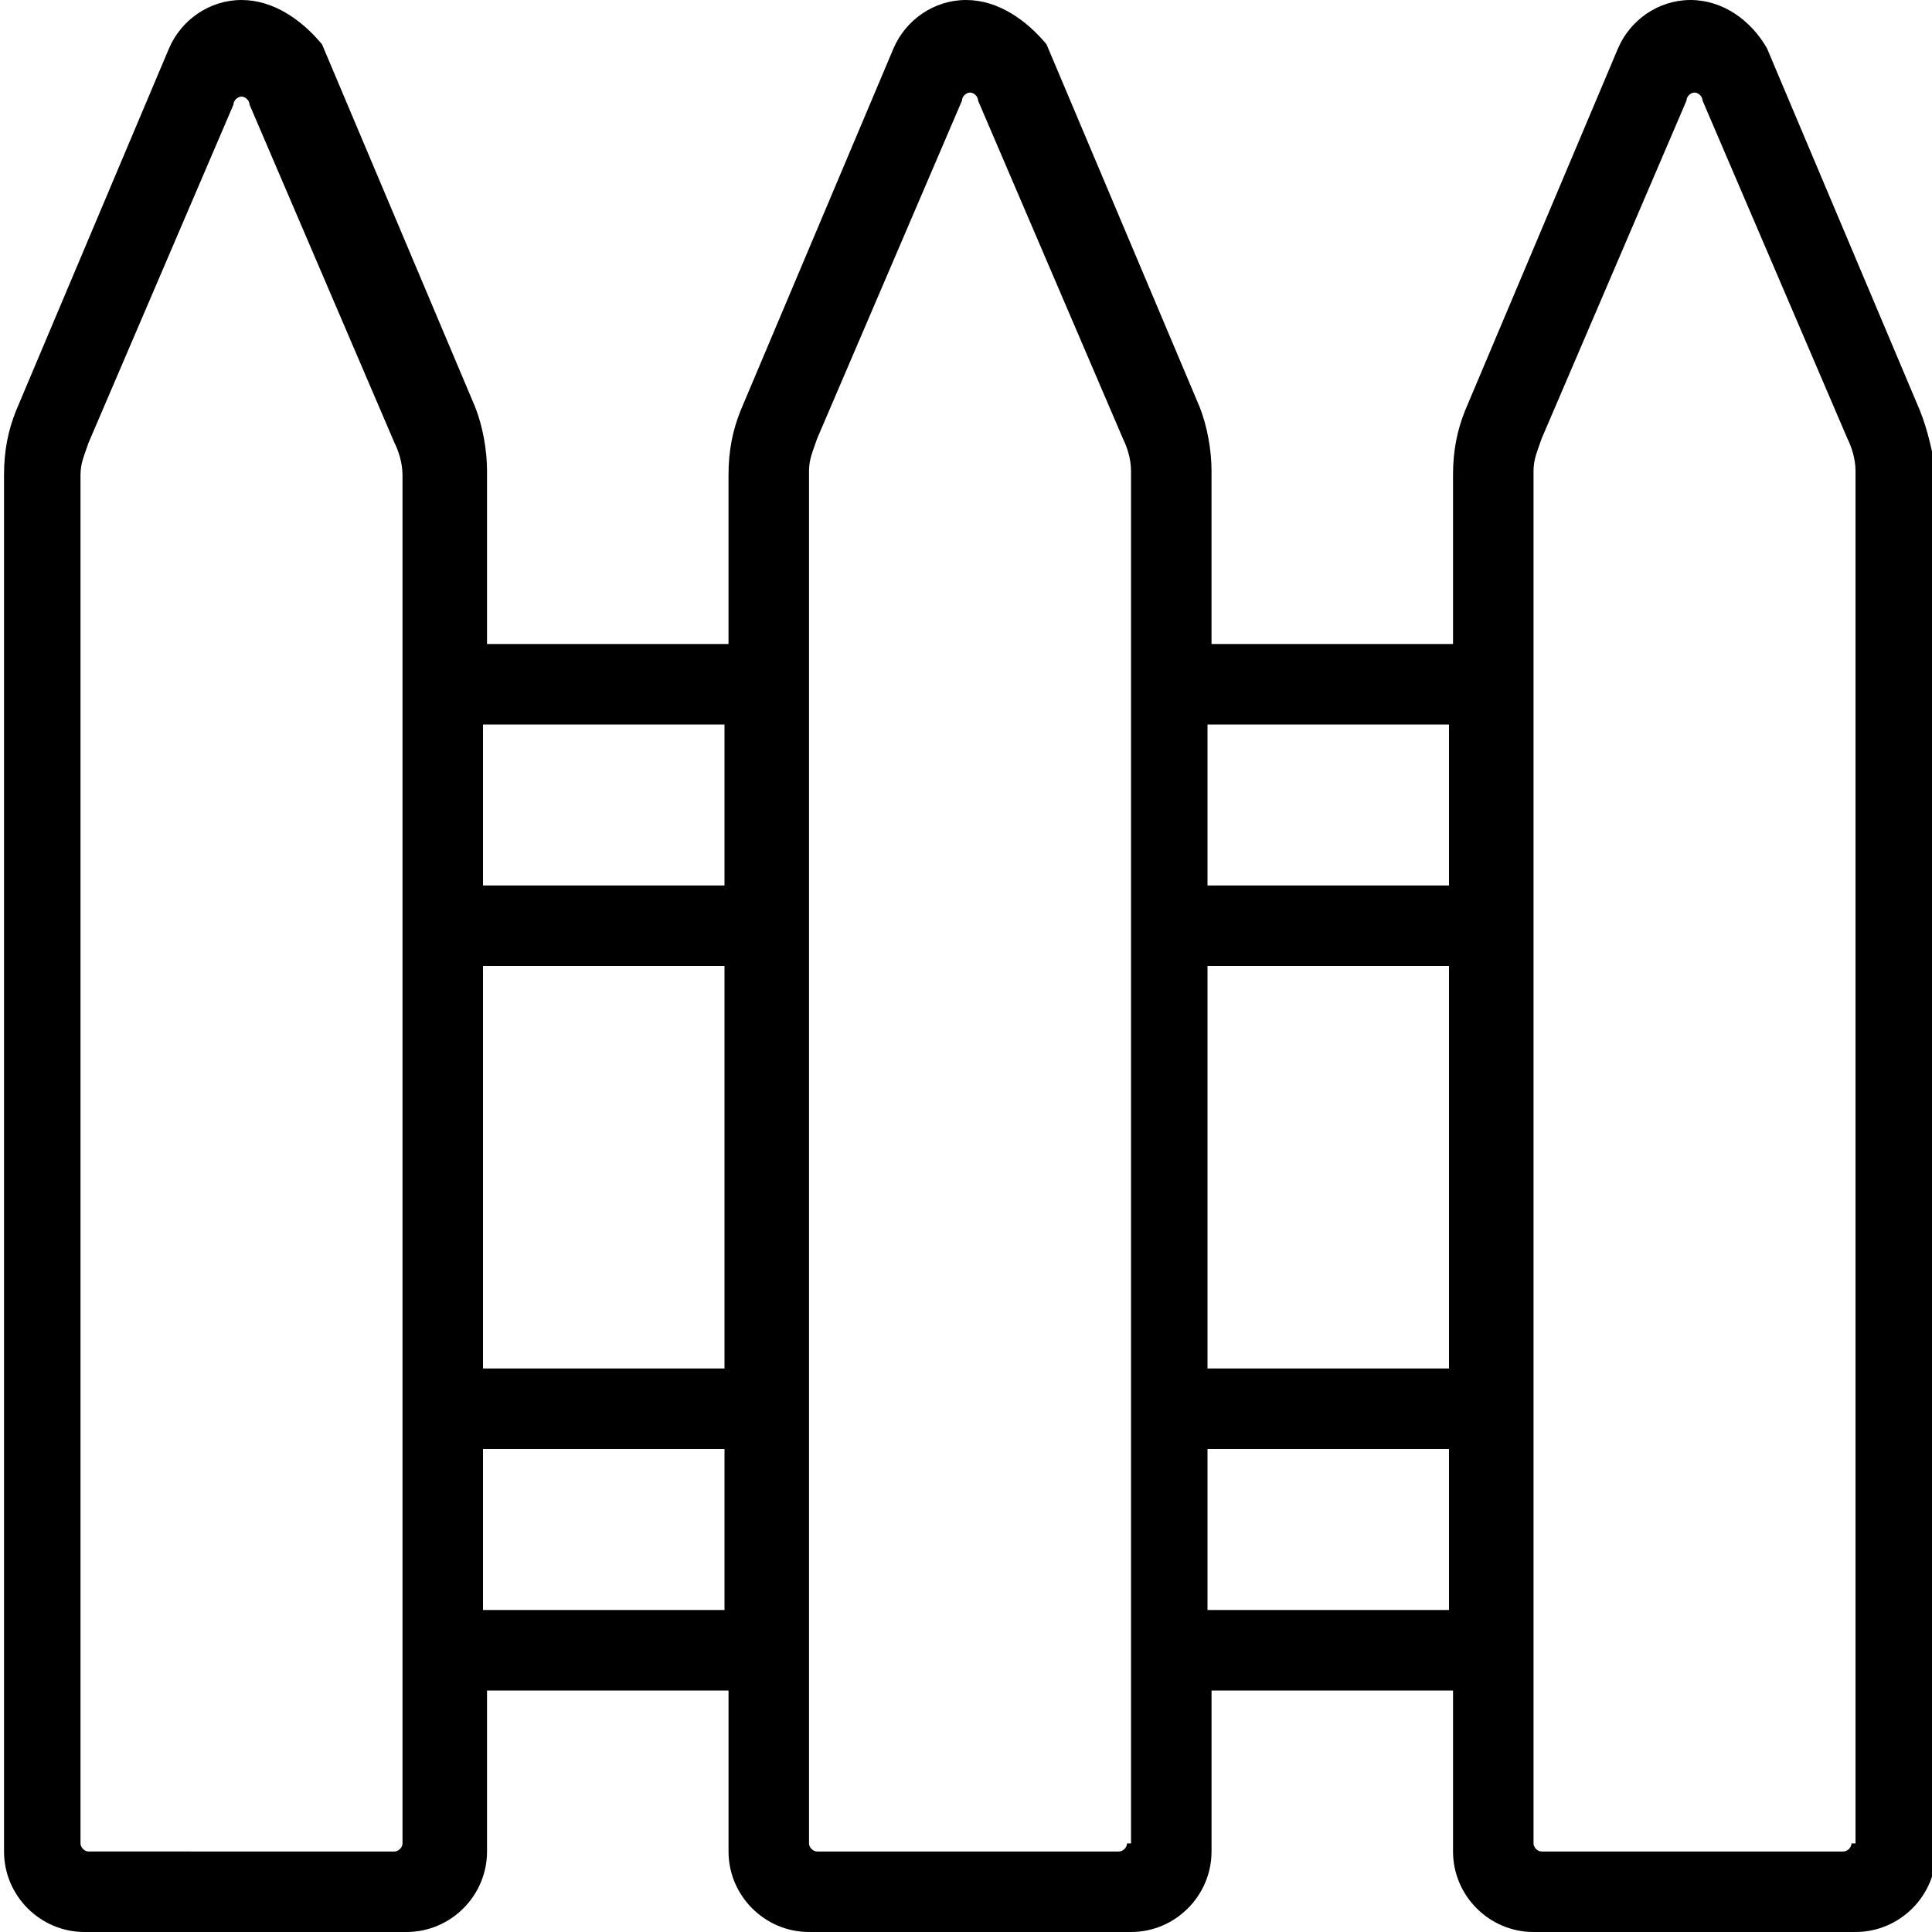 <svg xmlns="http://www.w3.org/2000/svg" viewBox="0 0 48 48"><path class="st0" d="M47.7 10.2l-3.8-9C43.5.5 42.8 0 42 0s-1.5.5-1.8 1.2l-3.8 9c-.2.5-.3 1-.3 1.6V16h-6v-4.3c0-.5-.1-1.1-.3-1.6l-3.8-9C25.5.5 24.8 0 24 0s-1.5.5-1.8 1.2l-3.8 9c-.2.5-.3 1-.3 1.6V16h-6v-4.3c0-.5-.1-1.1-.3-1.6L8 1.1C7.5.5 6.8 0 6 0S4.5.5 4.2 1.2l-3.8 9c-.2.5-.3 1-.3 1.6V46c0 1.1.9 2 2 2h8c1.1 0 2-.9 2-2v-4h6v4c0 1.1.9 2 2 2h8c1.1 0 2-.9 2-2v-4h6v4c0 1.1.9 2 2 2h8c1.1 0 2-.9 2-2V11.7c-.1-.5-.2-1-.4-1.5zM36 18v4h-6v-4h6zm0 6v10h-6V24h6zm-18-6v4h-6v-4h6zm0 6v10h-6V24h6zm-8 21.8c0 .1-.1.2-.2.2H2.2c-.1 0-.2-.1-.2-.2v-34c0-.3.1-.5.2-.8l3.6-8.4c0-.1.1-.2.2-.2s.2.1.2.2L9.8 11c.1.2.2.5.2.8v34zm2-5.8v-4h6v4h-6zm16 5.8c0 .1-.1.2-.2.2h-7.5c-.1 0-.2-.1-.2-.2V11.7c0-.3.1-.5.2-.8l3.6-8.4c0-.1.1-.2.2-.2s.2.1.2.2l3.6 8.4c.1.2.2.5.2.8v34.1zm2-5.8v-4h6v4h-6zm16 5.8c0 .1-.1.2-.2.2h-7.5c-.1 0-.2-.1-.2-.2V11.7c0-.3.1-.5.2-.8l3.6-8.4c0-.1.1-.2.2-.2s.2.1.2.2l3.6 8.4c.1.2.2.5.2.8v34.1z"/></svg>